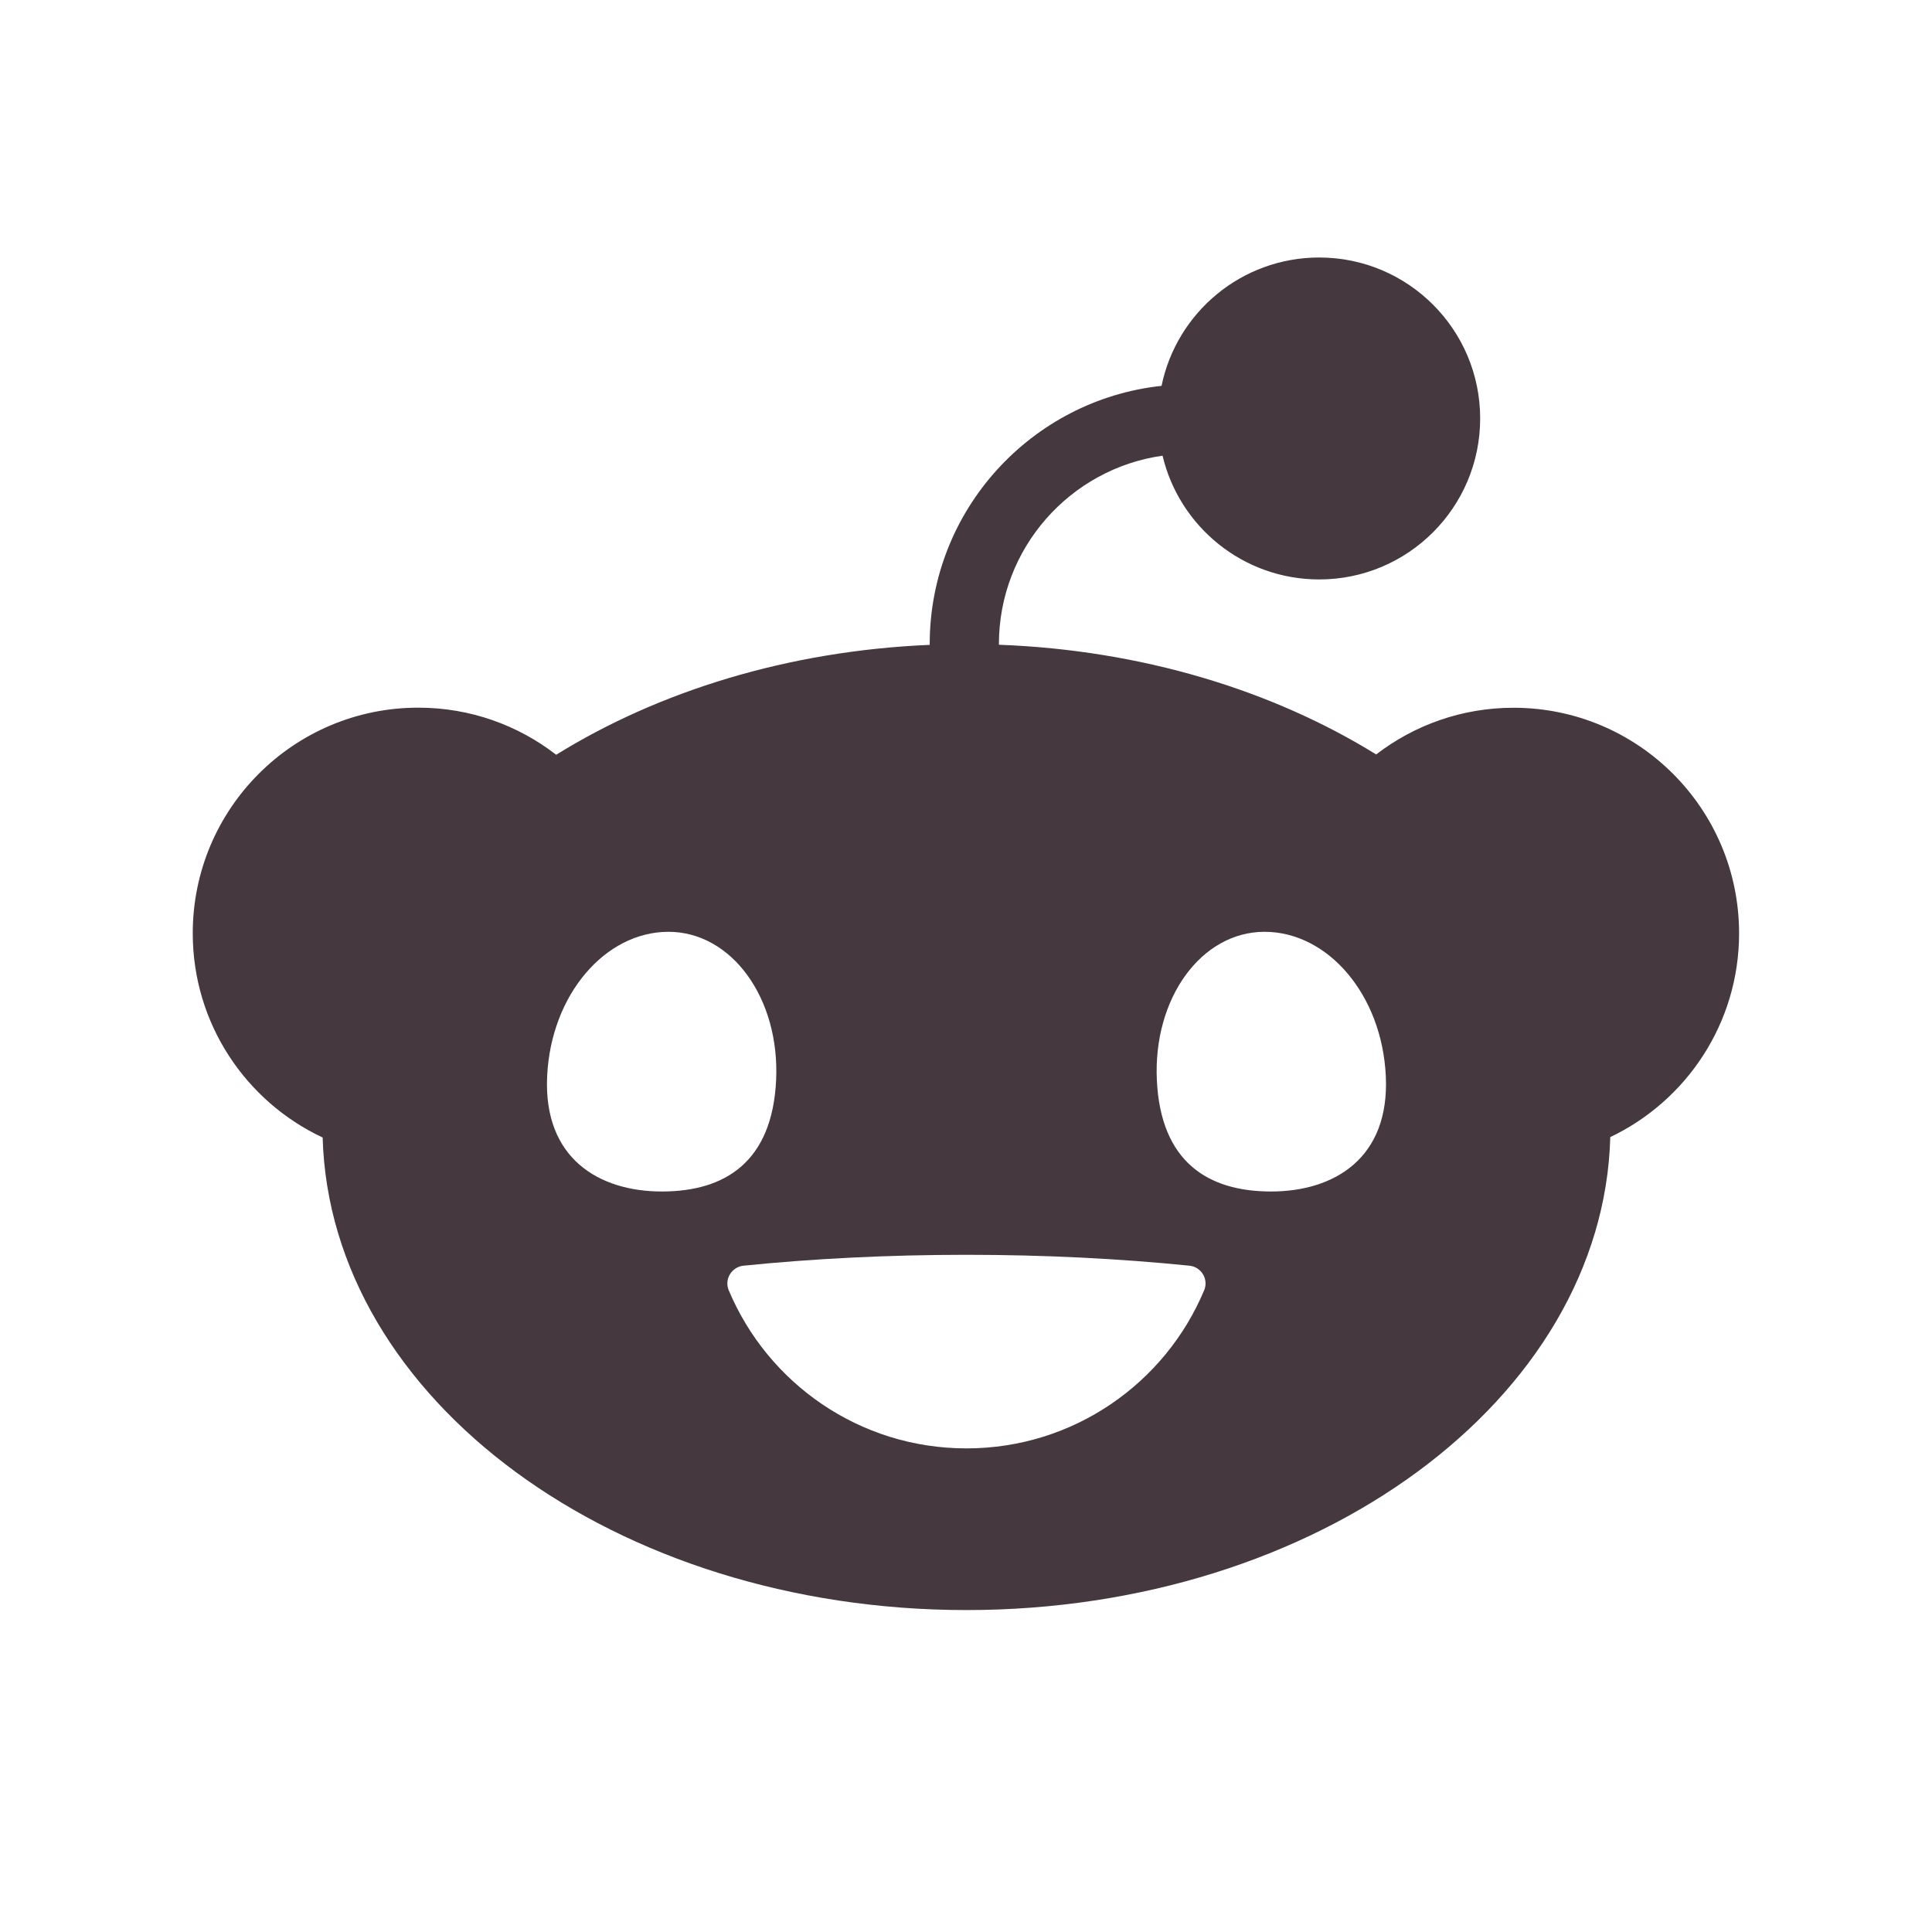 <svg width="60" height="60" viewBox="0 0 60 60" fill="none" xmlns="http://www.w3.org/2000/svg">
<path d="M36.103 14.147C36.623 16.352 38.604 17.995 40.969 17.995C43.73 17.995 45.968 15.757 45.968 12.996C45.968 10.235 43.73 7.997 40.969 7.997C38.555 7.997 36.541 9.708 36.073 11.983C32.03 12.417 28.873 15.846 28.873 20.002C28.873 20.011 28.873 20.018 28.873 20.027C24.476 20.212 20.461 21.464 17.273 23.44C16.09 22.523 14.604 21.977 12.991 21.977C9.122 21.977 5.986 25.113 5.986 28.983C5.986 31.791 7.636 34.209 10.02 35.327C10.252 43.46 19.113 50.002 30.014 50.002C40.915 50.002 49.788 43.453 50.009 35.313C52.373 34.188 54.009 31.776 54.009 28.985C54.009 25.116 50.873 21.98 47.004 21.98C45.398 21.98 43.92 22.521 42.738 23.43C39.523 21.441 35.463 20.189 31.022 20.023C31.022 20.016 31.022 20.011 31.022 20.004C31.022 17.027 33.234 14.557 36.103 14.152V14.147ZM16.992 33.429C17.109 30.888 18.797 28.938 20.759 28.938C22.72 28.938 24.22 30.998 24.103 33.539C23.986 36.08 22.521 37.003 20.557 37.003C18.593 37.003 16.875 35.969 16.992 33.429ZM39.272 28.938C41.236 28.938 42.923 30.888 43.038 33.429C43.156 35.969 41.435 37.003 39.474 37.003C37.512 37.003 36.045 36.082 35.927 33.539C35.81 30.998 37.308 28.938 39.272 28.938ZM36.938 39.307C37.306 39.344 37.54 39.727 37.397 40.069C36.19 42.954 33.34 44.981 30.014 44.981C26.688 44.981 23.841 42.954 22.631 40.069C22.488 39.727 22.723 39.344 23.091 39.307C25.247 39.089 27.579 38.969 30.014 38.969C32.449 38.969 34.779 39.089 36.938 39.307Z" fill="#45383F"/>
</svg>
